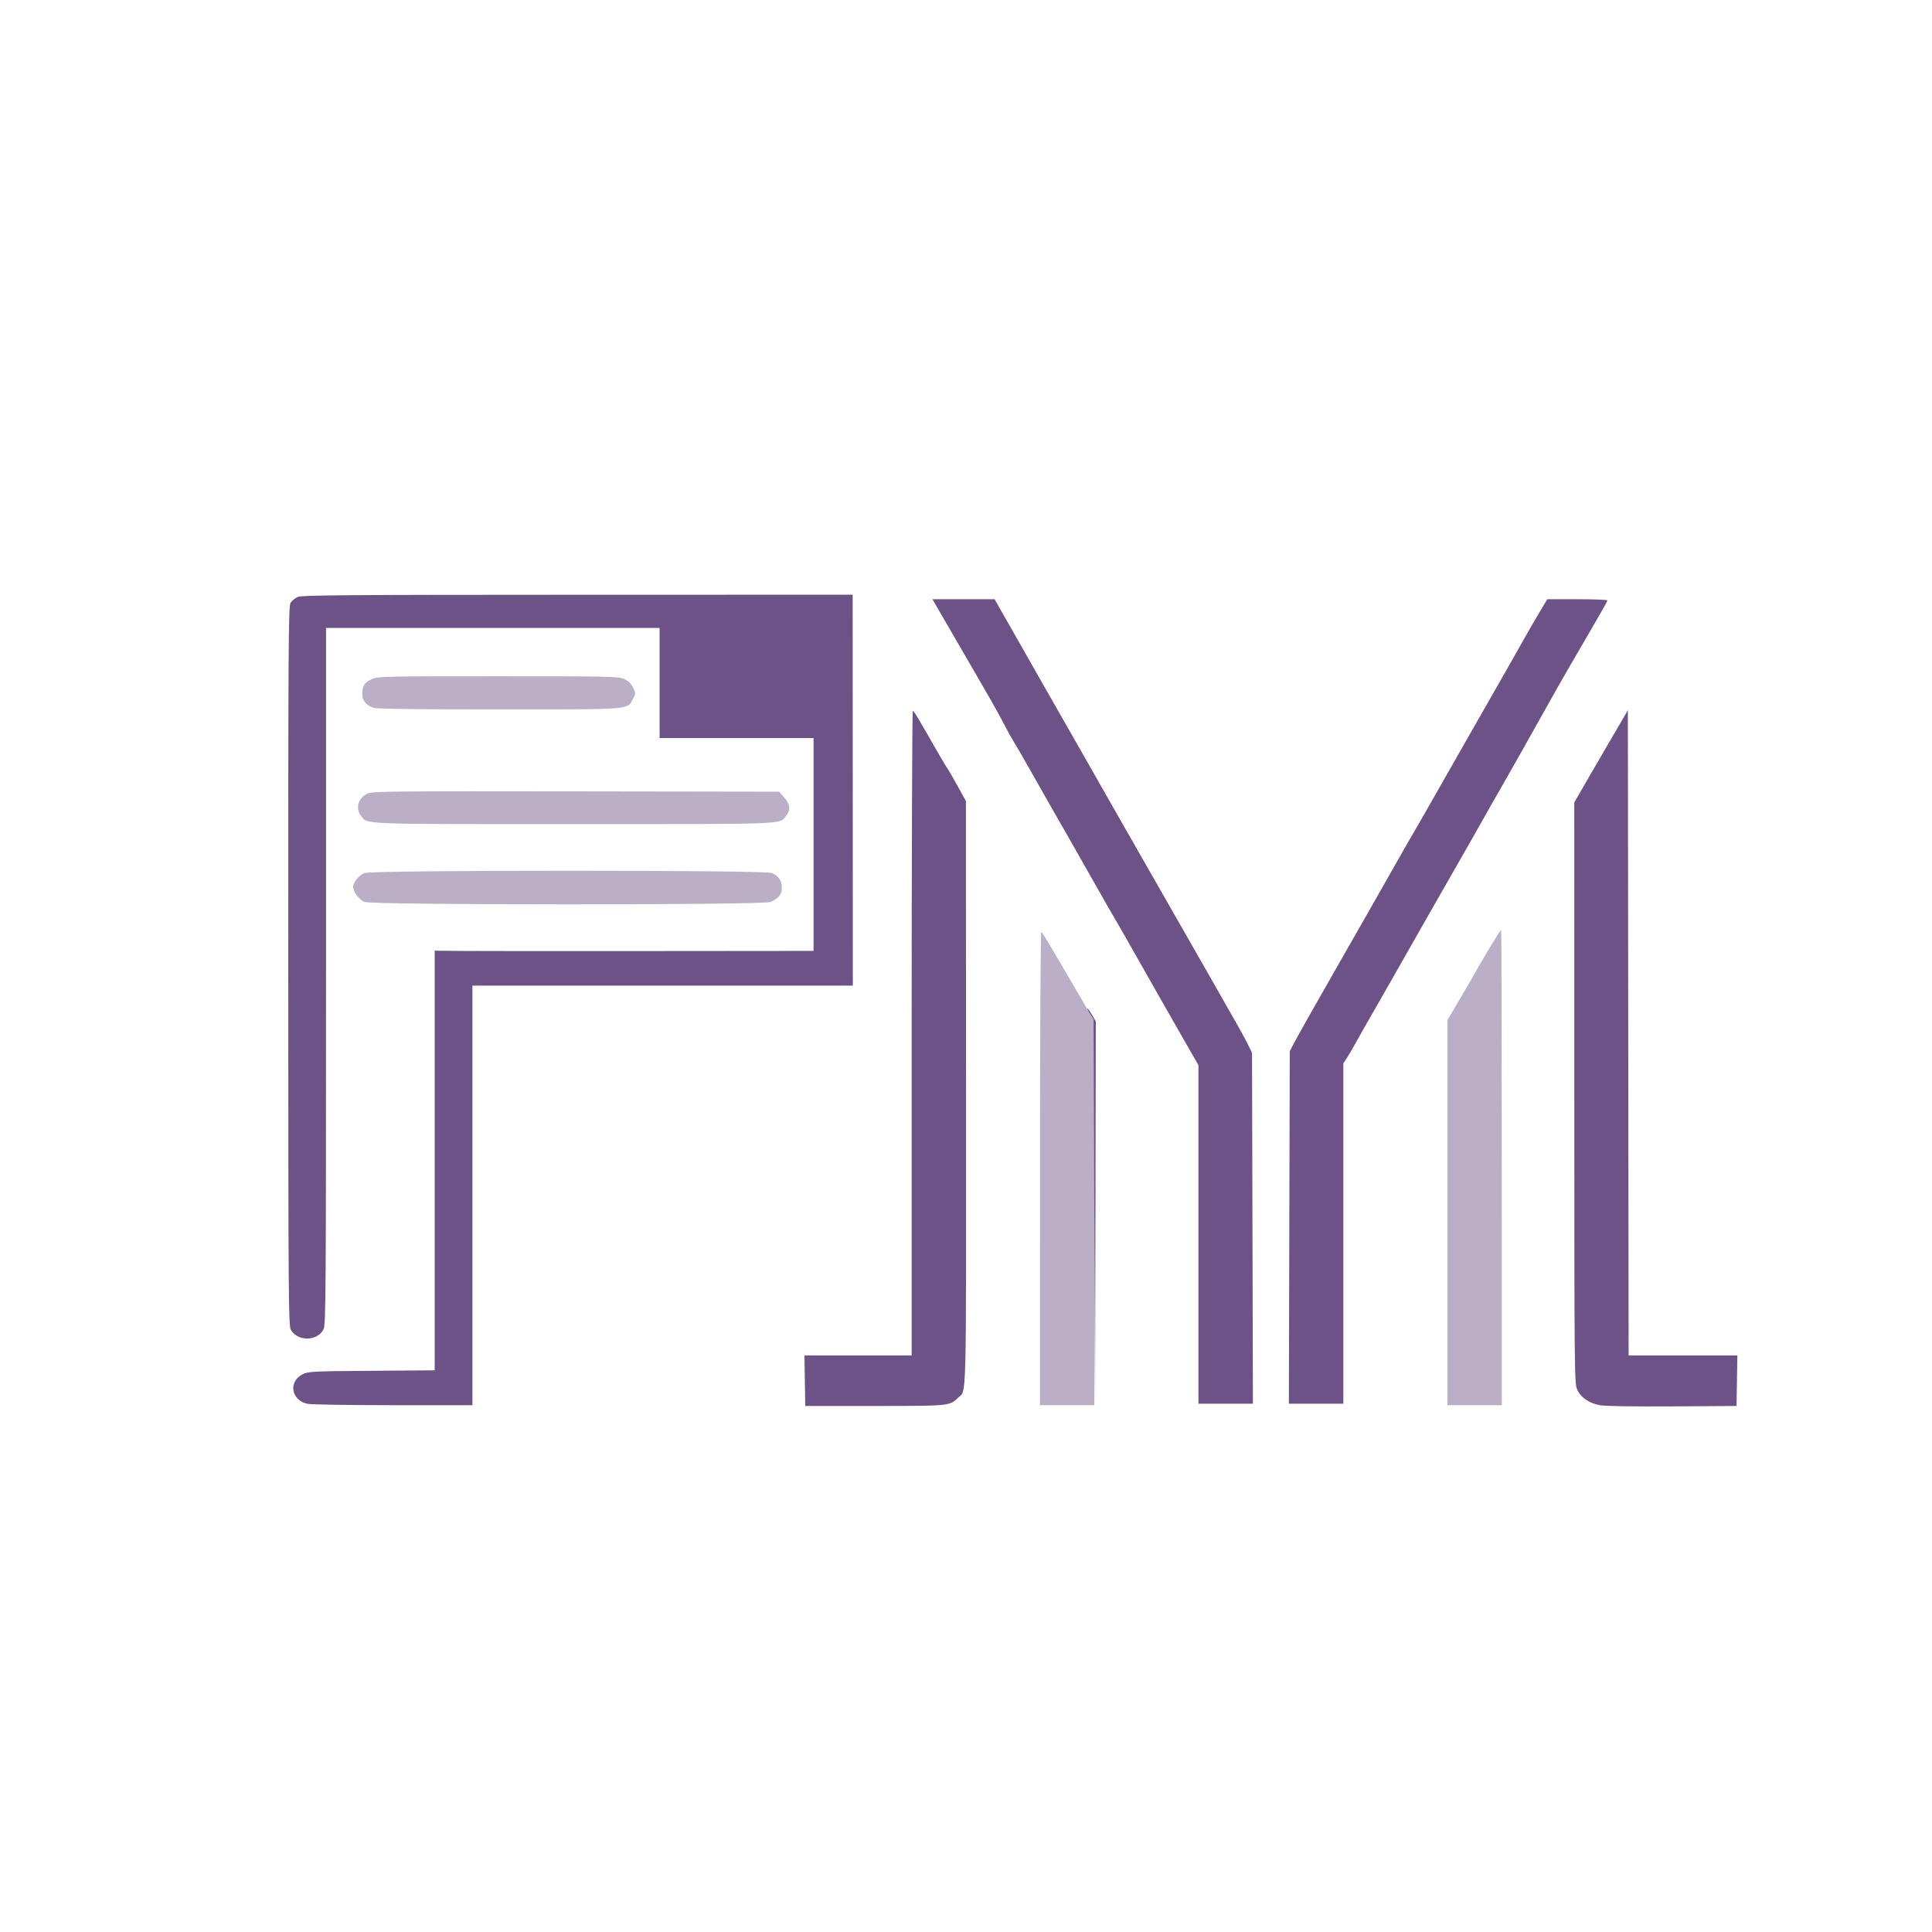 <svg xmlns="http://www.w3.org/2000/svg" width="1280" height="1280" viewBox="0 0 1280 1280" version="1.1"><path d="M 246.331 449.937 C 241.455 452.150, 240 454.409, 240 459.760 C 240 464.052, 242.411 467.075, 247.315 468.933 C 249.224 469.657, 275.943 469.999, 330.315 469.998 C 419.958 469.997, 415.436 470.354, 419.396 462.959 C 421.237 459.520, 421.240 459.307, 419.472 455.582 C 418.191 452.883, 416.444 451.198, 413.576 449.895 C 409.719 448.143, 405.235 448.044, 330 448.044 C 254.133 448.044, 250.309 448.130, 246.331 449.937 M 243.949 525.571 C 237.440 528.291, 235.163 535.395, 239.168 540.486 C 243.726 546.281, 236.559 546, 380 546 C 523.441 546, 516.274 546.281, 520.832 540.486 C 523.936 536.540, 523.579 533.003, 519.614 528.417 L 516.229 524.500 381.864 524.294 C 265.036 524.115, 247.037 524.281, 243.949 525.571 M 241.415 578.421 C 237.677 580.049, 233.999 584.497, 234.004 587.385 C 234.010 590.859, 237.808 596.022, 241.490 597.560 C 246.608 599.699, 505.329 599.725, 510.444 597.588 C 515.696 595.394, 518 592.537, 518 588.223 C 518 583.548, 515.764 580.217, 511.401 578.394 C 506.527 576.358, 246.095 576.384, 241.415 578.421 M 988.259 625.750 C 984.995 631.112, 980.829 638.200, 979.002 641.500 C 977.176 644.800, 971.928 653.864, 967.341 661.642 L 959 675.785 959 803.392 L 959 931 977.004 931 L 995.008 931 994.966 773.500 C 994.942 686.875, 994.759 616, 994.559 616 C 994.358 616, 991.523 620.388, 988.259 625.750 M 689.009 773.948 L 688.997 931 706.999 931 L 725 931 724.994 803.750 L 724.988 676.500 713.913 657.500 C 694.986 625.028, 690.747 617.961, 689.870 617.420 C 689.403 617.131, 689.016 687.569, 689.009 773.948" stroke="none" fill="#baafc7" fill-rule="evenodd"/><path d="M 197.325 395.459 C 195.579 396.219, 193.433 397.936, 192.555 399.275 C 191.105 401.488, 190.962 423.479, 190.990 639.968 C 191.018 862.165, 191.134 878.419, 192.716 881.096 C 197.372 888.978, 210.576 888.628, 214.423 880.522 C 215.845 877.525, 216 854.525, 216 646.599 L 216 416 326.500 416 L 437 416 437 452.500 L 437 489 488 489 L 539 489 539 559.500 L 539 630 427.250 630.096 C 365.788 630.149, 309.313 630.111, 301.750 630.012 L 288 629.831 288 768.856 L 288 907.880 246.250 908.190 C 207.724 908.476, 204.207 908.646, 200.706 910.385 C 190.877 915.268, 192.713 927.521, 203.653 930.060 C 205.769 930.551, 231.238 930.963, 260.250 930.976 L 313 931 313 792 L 313 653 439.016 653 L 565.032 653 564.977 523.500 L 564.923 394 382.711 394.039 C 229.996 394.072, 199.986 394.302, 197.325 395.459 M 620.806 402.250 C 622.455 405.137, 629.429 417.175, 636.305 429 C 656.532 463.787, 660.669 471.060, 665.031 479.500 C 667.305 483.900, 670.434 489.525, 671.984 492 C 673.534 494.475, 677.715 501.675, 681.275 508 C 684.835 514.325, 691.410 525.909, 695.887 533.743 C 700.364 541.576, 707.692 554.401, 712.172 562.243 C 716.652 570.084, 723.224 581.675, 726.776 588 C 730.328 594.325, 735.358 603.100, 737.953 607.500 C 740.548 611.900, 748.010 624.950, 754.536 636.500 C 766.143 657.042, 775.684 673.794, 787.914 695.104 L 794 705.709 794 817.854 L 794 930 812.043 930 L 830.086 930 829.793 813.750 L 829.500 697.500 826.792 692 C 824.219 686.773, 819.792 678.883, 801.123 646.257 C 790.808 628.230, 779.551 608.536, 768.965 590 C 764.411 582.025, 757.211 569.425, 752.965 562 C 734.322 529.397, 728.317 518.855, 722.775 509 C 719.528 503.225, 714.258 494, 711.065 488.500 C 707.871 483, 700.163 469.500, 693.935 458.500 C 687.708 447.500, 679.212 432.557, 675.056 425.293 C 670.900 418.029, 665.582 408.692, 663.237 404.543 L 658.974 397 638.391 397 L 617.809 397 620.806 402.250 M 1020.185 405.250 C 1017.462 409.788, 1012.328 418.675, 1008.776 425 C 1002.743 435.743, 997.698 444.605, 977.890 479.257 C 956.719 516.296, 953.290 522.311, 947.257 533 C 943.687 539.325, 939.292 546.975, 937.490 550 C 935.688 553.025, 929.379 564.050, 923.470 574.500 C 917.561 584.950, 909.188 599.688, 904.863 607.250 C 900.538 614.813, 893.462 627.188, 889.137 634.750 C 870.742 666.918, 860.048 685.850, 857.365 691 L 854.500 696.500 854.204 813.250 L 853.908 930 871.954 930 L 890 930 890 817.232 L 890 704.464 892.318 700.982 C 893.592 699.067, 896.353 694.350, 898.452 690.500 C 900.551 686.650, 904.626 679.450, 907.509 674.500 C 910.391 669.550, 917.592 656.950, 923.512 646.500 C 929.431 636.050, 937.747 621.425, 941.991 614 C 946.235 606.575, 953.367 594.084, 957.840 586.242 C 962.314 578.401, 969.517 565.801, 973.847 558.242 C 978.177 550.684, 983.205 541.800, 985.021 538.500 C 986.836 535.200, 990.681 528.450, 993.565 523.500 C 998.191 515.562, 1013.075 489.187, 1025.848 466.293 C 1033.482 452.610, 1042.442 437.019, 1053.873 417.528 C 1059.993 407.093, 1065 398.206, 1065 397.778 C 1065 397.350, 1056.030 397, 1045.067 397 L 1025.134 397 1020.185 405.250 M 604 684.500 L 604 898 568.476 898 L 532.952 898 533.226 914.750 L 533.500 931.500 579.500 931.487 C 629.157 931.474, 628.953 931.494, 634.739 926.049 C 640.464 920.663, 640.083 935.196, 640.020 724.364 L 639.962 530.779 634.369 520.639 C 631.293 515.063, 628.315 509.929, 627.750 509.231 C 627.185 508.533, 623.706 502.683, 620.018 496.231 C 607.409 474.173, 605.499 471.019, 604.750 471.009 C 604.337 471.004, 604 567.075, 604 684.500 M 1074.175 478 C 1071.797 482.125, 1068.375 487.975, 1066.571 491 C 1064.767 494.025, 1058.726 504.404, 1053.146 514.064 L 1043 531.629 1043.022 724.064 C 1043.043 910.947, 1043.099 916.621, 1044.943 920.684 C 1047.321 925.922, 1052.806 929.662, 1060.078 931.007 C 1063.398 931.620, 1082.368 931.919, 1108.035 931.761 L 1150.500 931.500 1150.774 914.750 L 1151.048 898 1115.026 898 L 1079.005 898 1078.752 684.250 L 1078.500 470.500 1074.175 478 M 722.168 671.750 L 724.500 675.500 725.008 803.500 L 725.515 931.500 725.758 804.088 L 726 676.676 723.458 672.338 C 722.060 669.952, 720.673 668, 720.376 668 C 720.080 668, 720.886 669.688, 722.168 671.750" stroke="none" fill="#6d5287" fill-rule="evenodd"/></svg>